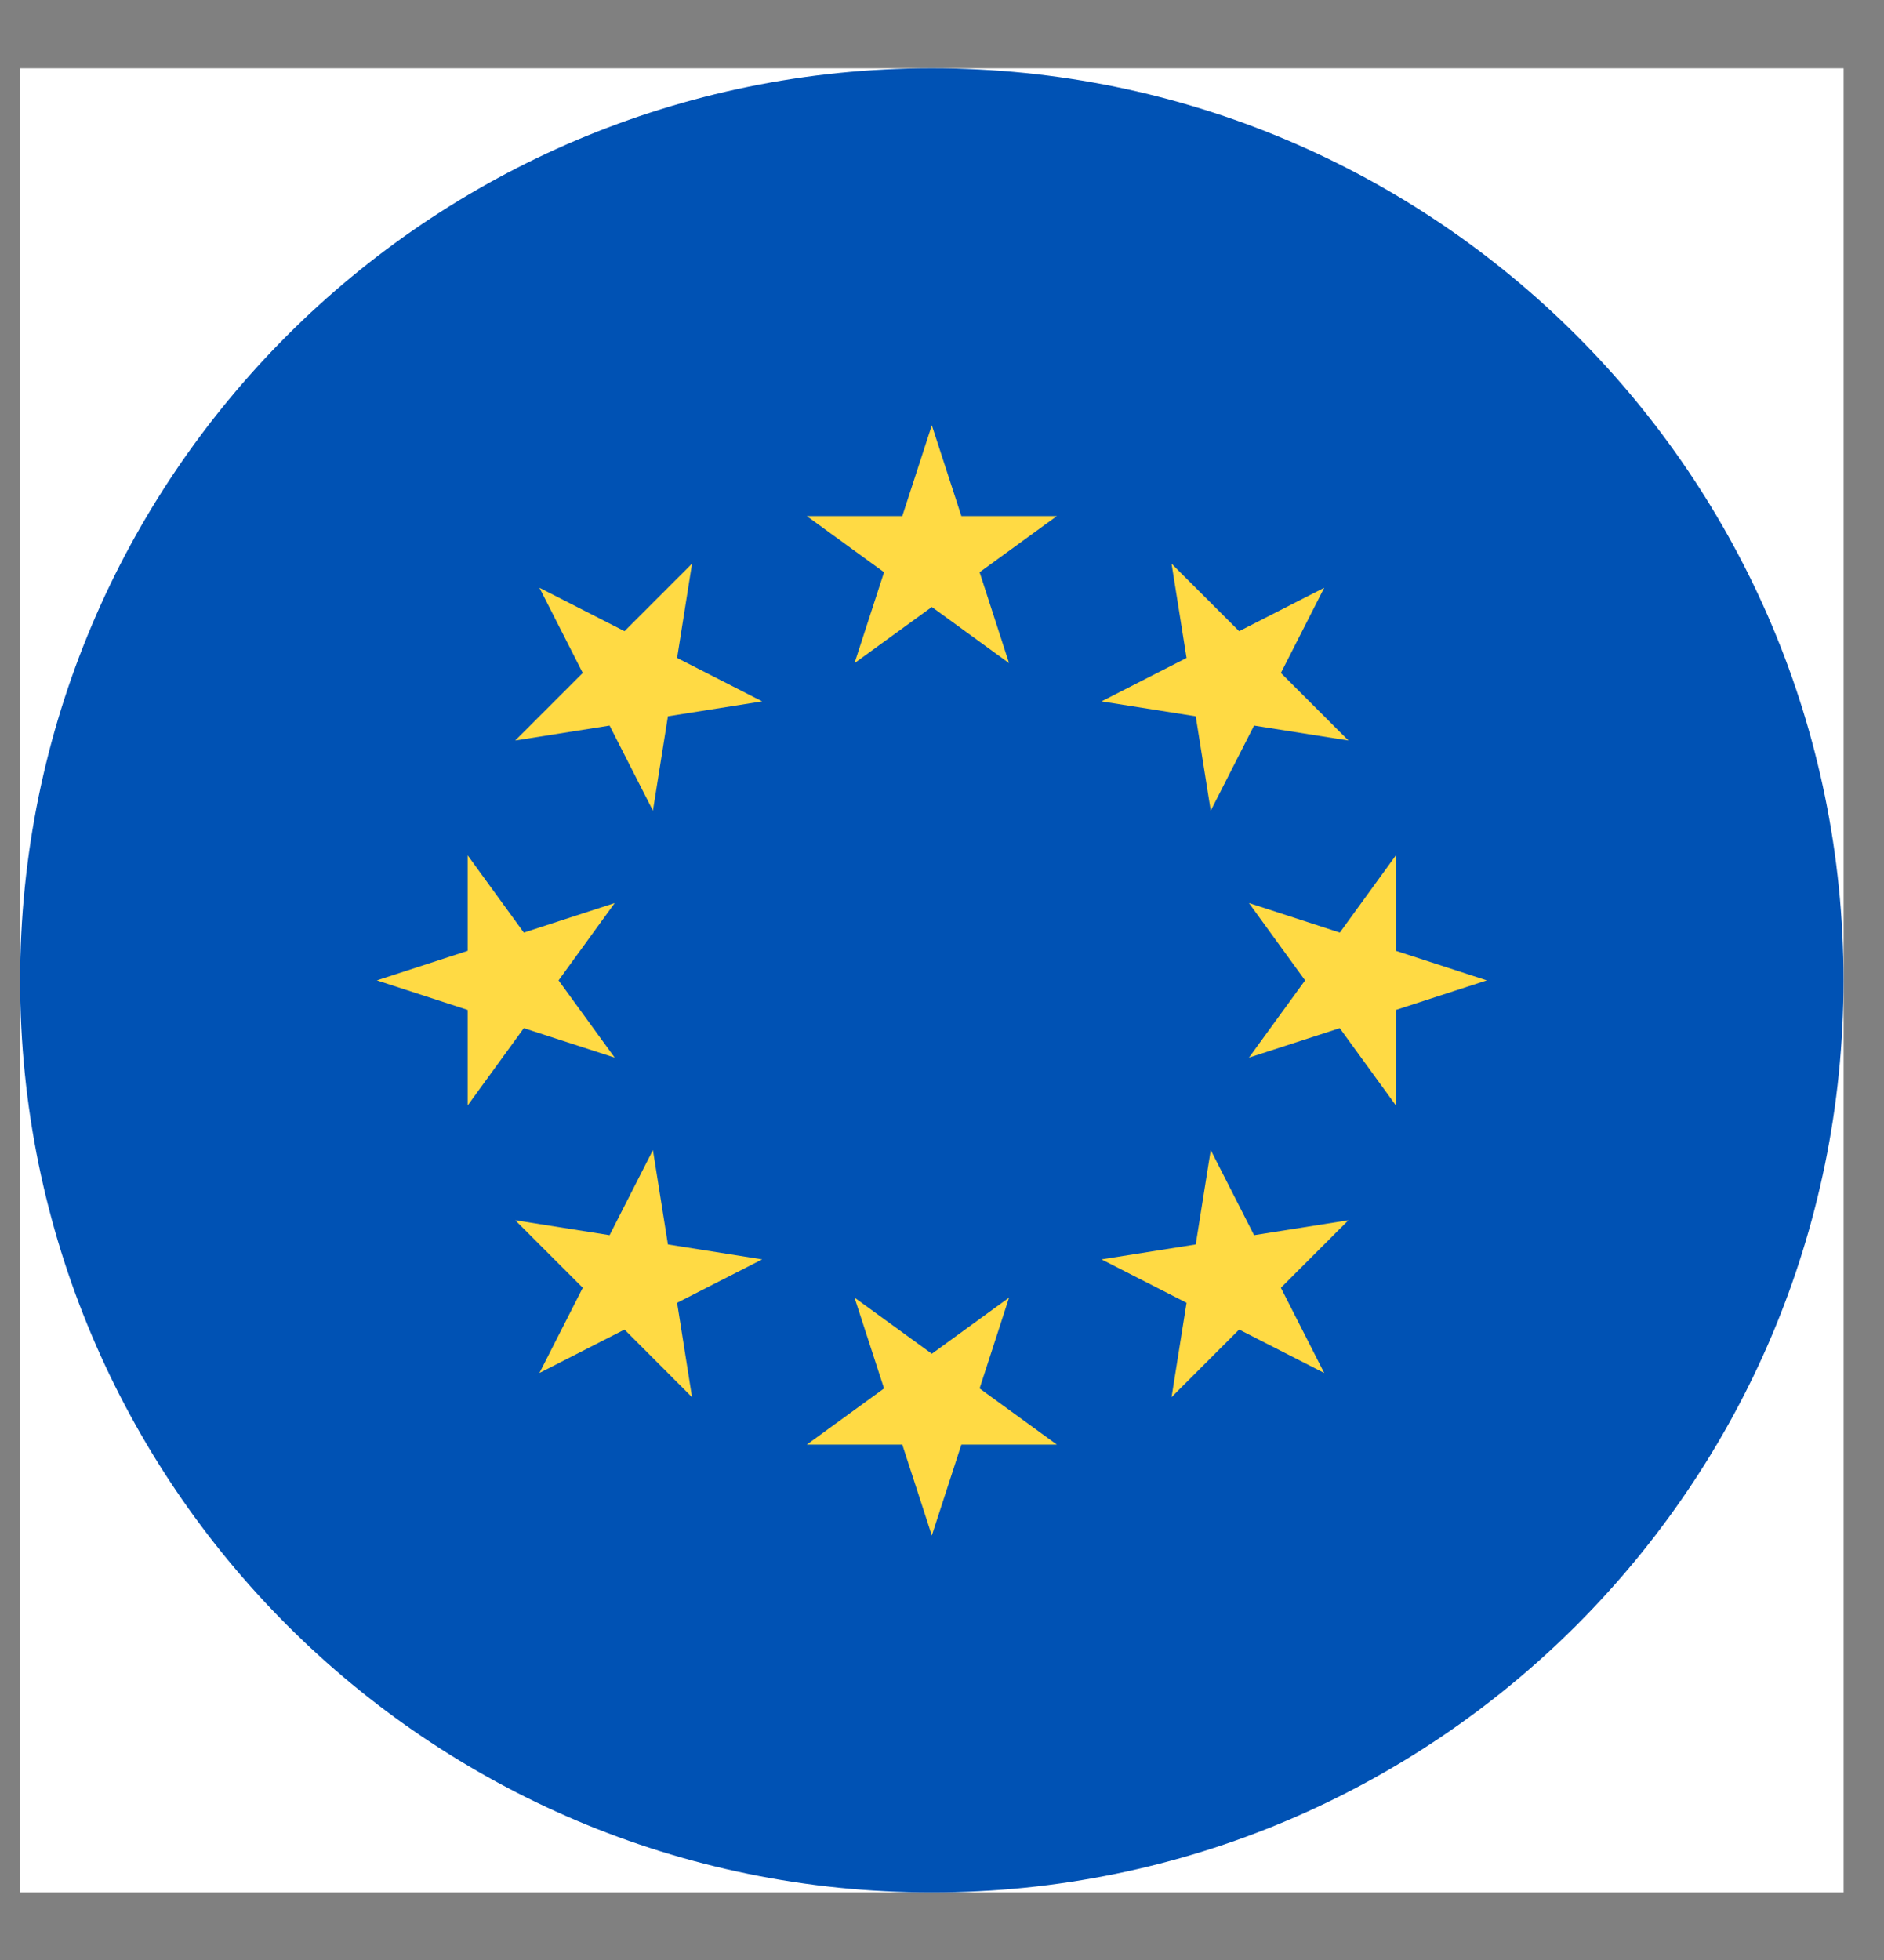 <svg width="25" height="26" viewBox="0 0 25 26" fill="none" xmlns="http://www.w3.org/2000/svg">
<rect x="0" y="0" width="25" height="26" fill="#808080" stroke="none"/>
<g clip-path="url(#clip0_483_31638)">
<rect width="24.197" height="24.197" transform="translate(0.267 0.906)" fill="white"/>
<path d="M12.365 25.103C19.047 25.103 24.463 19.686 24.463 13.005C24.463 6.323 19.047 0.906 12.365 0.906C5.683 0.906 0.267 6.323 0.267 13.005C0.267 19.686 5.683 25.103 12.365 25.103Z" fill="#0052B4"/>
<path d="M12.365 5.641L12.757 6.846H14.024L12.999 7.591L13.39 8.797L12.365 8.052L11.339 8.797L11.731 7.591L10.706 6.846H11.973L12.365 5.641Z" fill="#FFDA44"/>
<path d="M7.158 7.797L8.287 8.373L9.183 7.477L8.985 8.728L10.114 9.304L8.863 9.502L8.664 10.754L8.089 9.625L6.837 9.823L7.733 8.927L7.158 7.797Z" fill="#FFDA44"/>
<path d="M5.001 13.005L6.206 12.613V11.346L6.951 12.371L8.157 11.979L7.412 13.005L8.157 14.03L6.951 13.639L6.206 14.664V13.397L5.001 13.005Z" fill="#FFDA44"/>
<path d="M7.158 18.213L7.733 17.083L6.837 16.187L8.089 16.385L8.664 15.256L8.863 16.508L10.114 16.706L8.985 17.282L9.183 18.534L8.287 17.637L7.158 18.213Z" fill="#FFDA44"/>
<path d="M12.365 20.369L11.973 19.163H10.706L11.731 18.418L11.339 17.213L12.365 17.958L13.39 17.213L12.999 18.418L14.024 19.163H12.757L12.365 20.369Z" fill="#FFDA44"/>
<path d="M17.572 18.213L16.443 17.637L15.546 18.534L15.745 17.282L14.616 16.706L15.867 16.508L16.066 15.256L16.641 16.385L17.893 16.187L16.997 17.083L17.572 18.213Z" fill="#FFDA44"/>
<path d="M19.729 13.005L18.523 13.397V14.664L17.778 13.639L16.573 14.03L17.318 13.005L16.573 11.979L17.779 12.371L18.523 11.346V12.613L19.729 13.005Z" fill="#FFDA44"/>
<path d="M17.572 7.797L16.997 8.927L17.893 9.823L16.641 9.625L16.066 10.754L15.867 9.502L14.616 9.304L15.745 8.728L15.546 7.477L16.443 8.373L17.572 7.797Z" fill="#FFDA44"/>
</g>
<defs>
<clipPath id="clip0_483_31638">
<rect width="24.197" height="24.197" fill="white" transform="translate(0.267 0.906)"/>
</clipPath>
</defs>
</svg>
